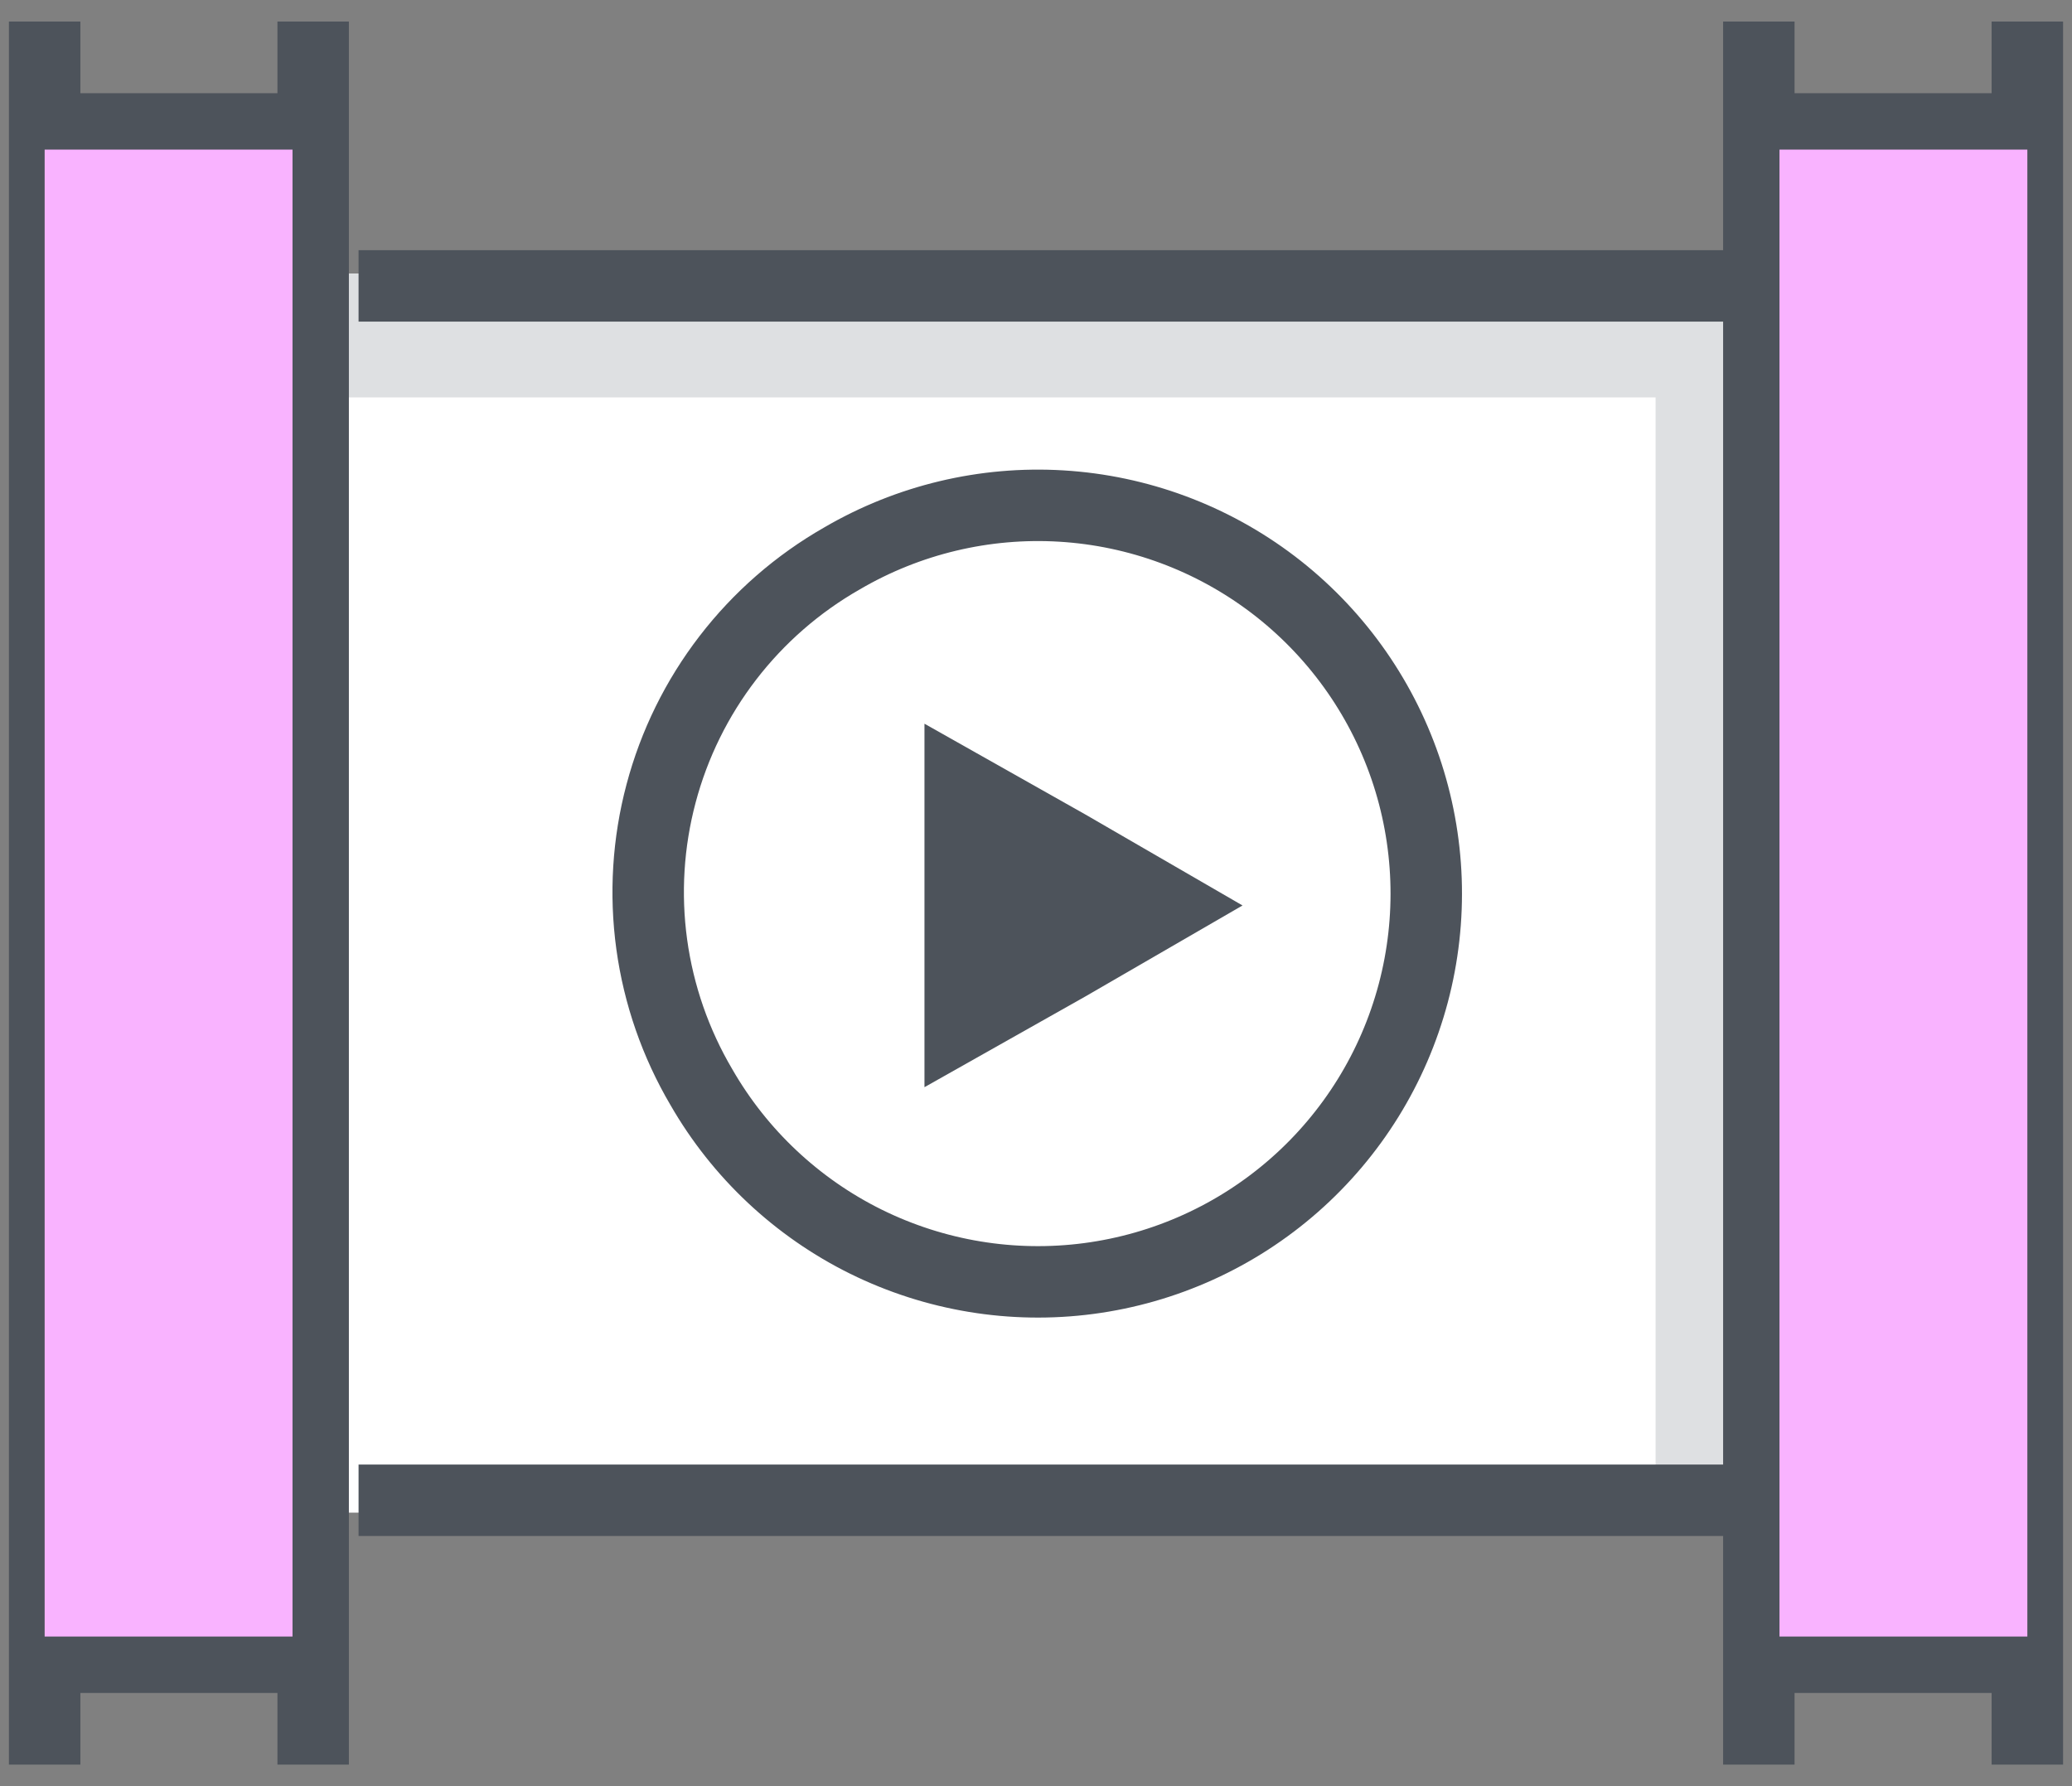 <svg width="58" height="50" viewBox="0 0 58 50" fill="none" xmlns="http://www.w3.org/2000/svg">
<rect x="0" y="0" width="58" height="50" fill="#808080" stroke="none"/>
<path d="M9.344 7.656H48.656V42.344H9.344V7.656Z" fill="white"/>
<path d="M9.344 7.656V11.125H46.344V42.344H48.656V7.656H9.344Z" fill="#DEE0E2"/>
<path d="M1.25 0.603V49.397V0.603ZM8.766 0.603V49.397V0.603ZM1.481 3.609H8.534H1.481ZM1.481 10.778H8.534H1.481ZM1.481 17.831H8.534H1.481ZM1.481 25H8.534H1.481ZM1.481 32.169H8.534H1.481ZM1.481 39.222H8.534H1.481ZM1.481 46.391H8.534H1.481ZM49.234 0.603V49.397V0.603ZM56.75 0.603V49.397V0.603ZM49.466 3.609H56.519H49.466ZM49.466 10.778H56.519H49.466ZM49.466 17.831H56.519H49.466ZM49.466 25H56.519H49.466ZM49.466 32.169H56.519H49.466ZM49.466 39.222H56.519H49.466ZM49.466 46.391H56.519H49.466ZM10.037 41.997H49.234H10.037ZM10.037 8.003H49.234H10.037ZM23.566 15.634C25.424 14.547 27.563 14.036 29.712 14.166C31.862 14.296 33.924 15.062 35.637 16.365C37.35 17.669 38.638 19.453 39.337 21.489C40.035 23.526 40.113 25.724 39.56 27.805C39.007 29.886 37.849 31.756 36.232 33.177C34.615 34.599 32.612 35.508 30.477 35.79C28.343 36.072 26.173 35.713 24.242 34.76C22.312 33.806 20.708 32.301 19.634 30.434C18.911 29.207 18.438 27.848 18.244 26.437C18.05 25.025 18.139 23.589 18.505 22.212C18.87 20.835 19.506 19.544 20.375 18.415C21.244 17.286 22.328 16.341 23.566 15.634V15.634Z" stroke="#4D535B" stroke-width="2" stroke-miterlimit="10"/>
<path d="M25.878 20.259V30.434L30.387 27.891L34.781 25.347L30.387 22.803L25.878 20.259Z" fill="#4D535B"/>
<g style="mix-blend-mode:darken">
<path d="M1.25 4.188H8.188V45.812H1.25V4.188ZM49.812 4.188H56.75V45.812H49.812V4.188Z" fill="#F9B3FF"/>
</g>
</svg>

